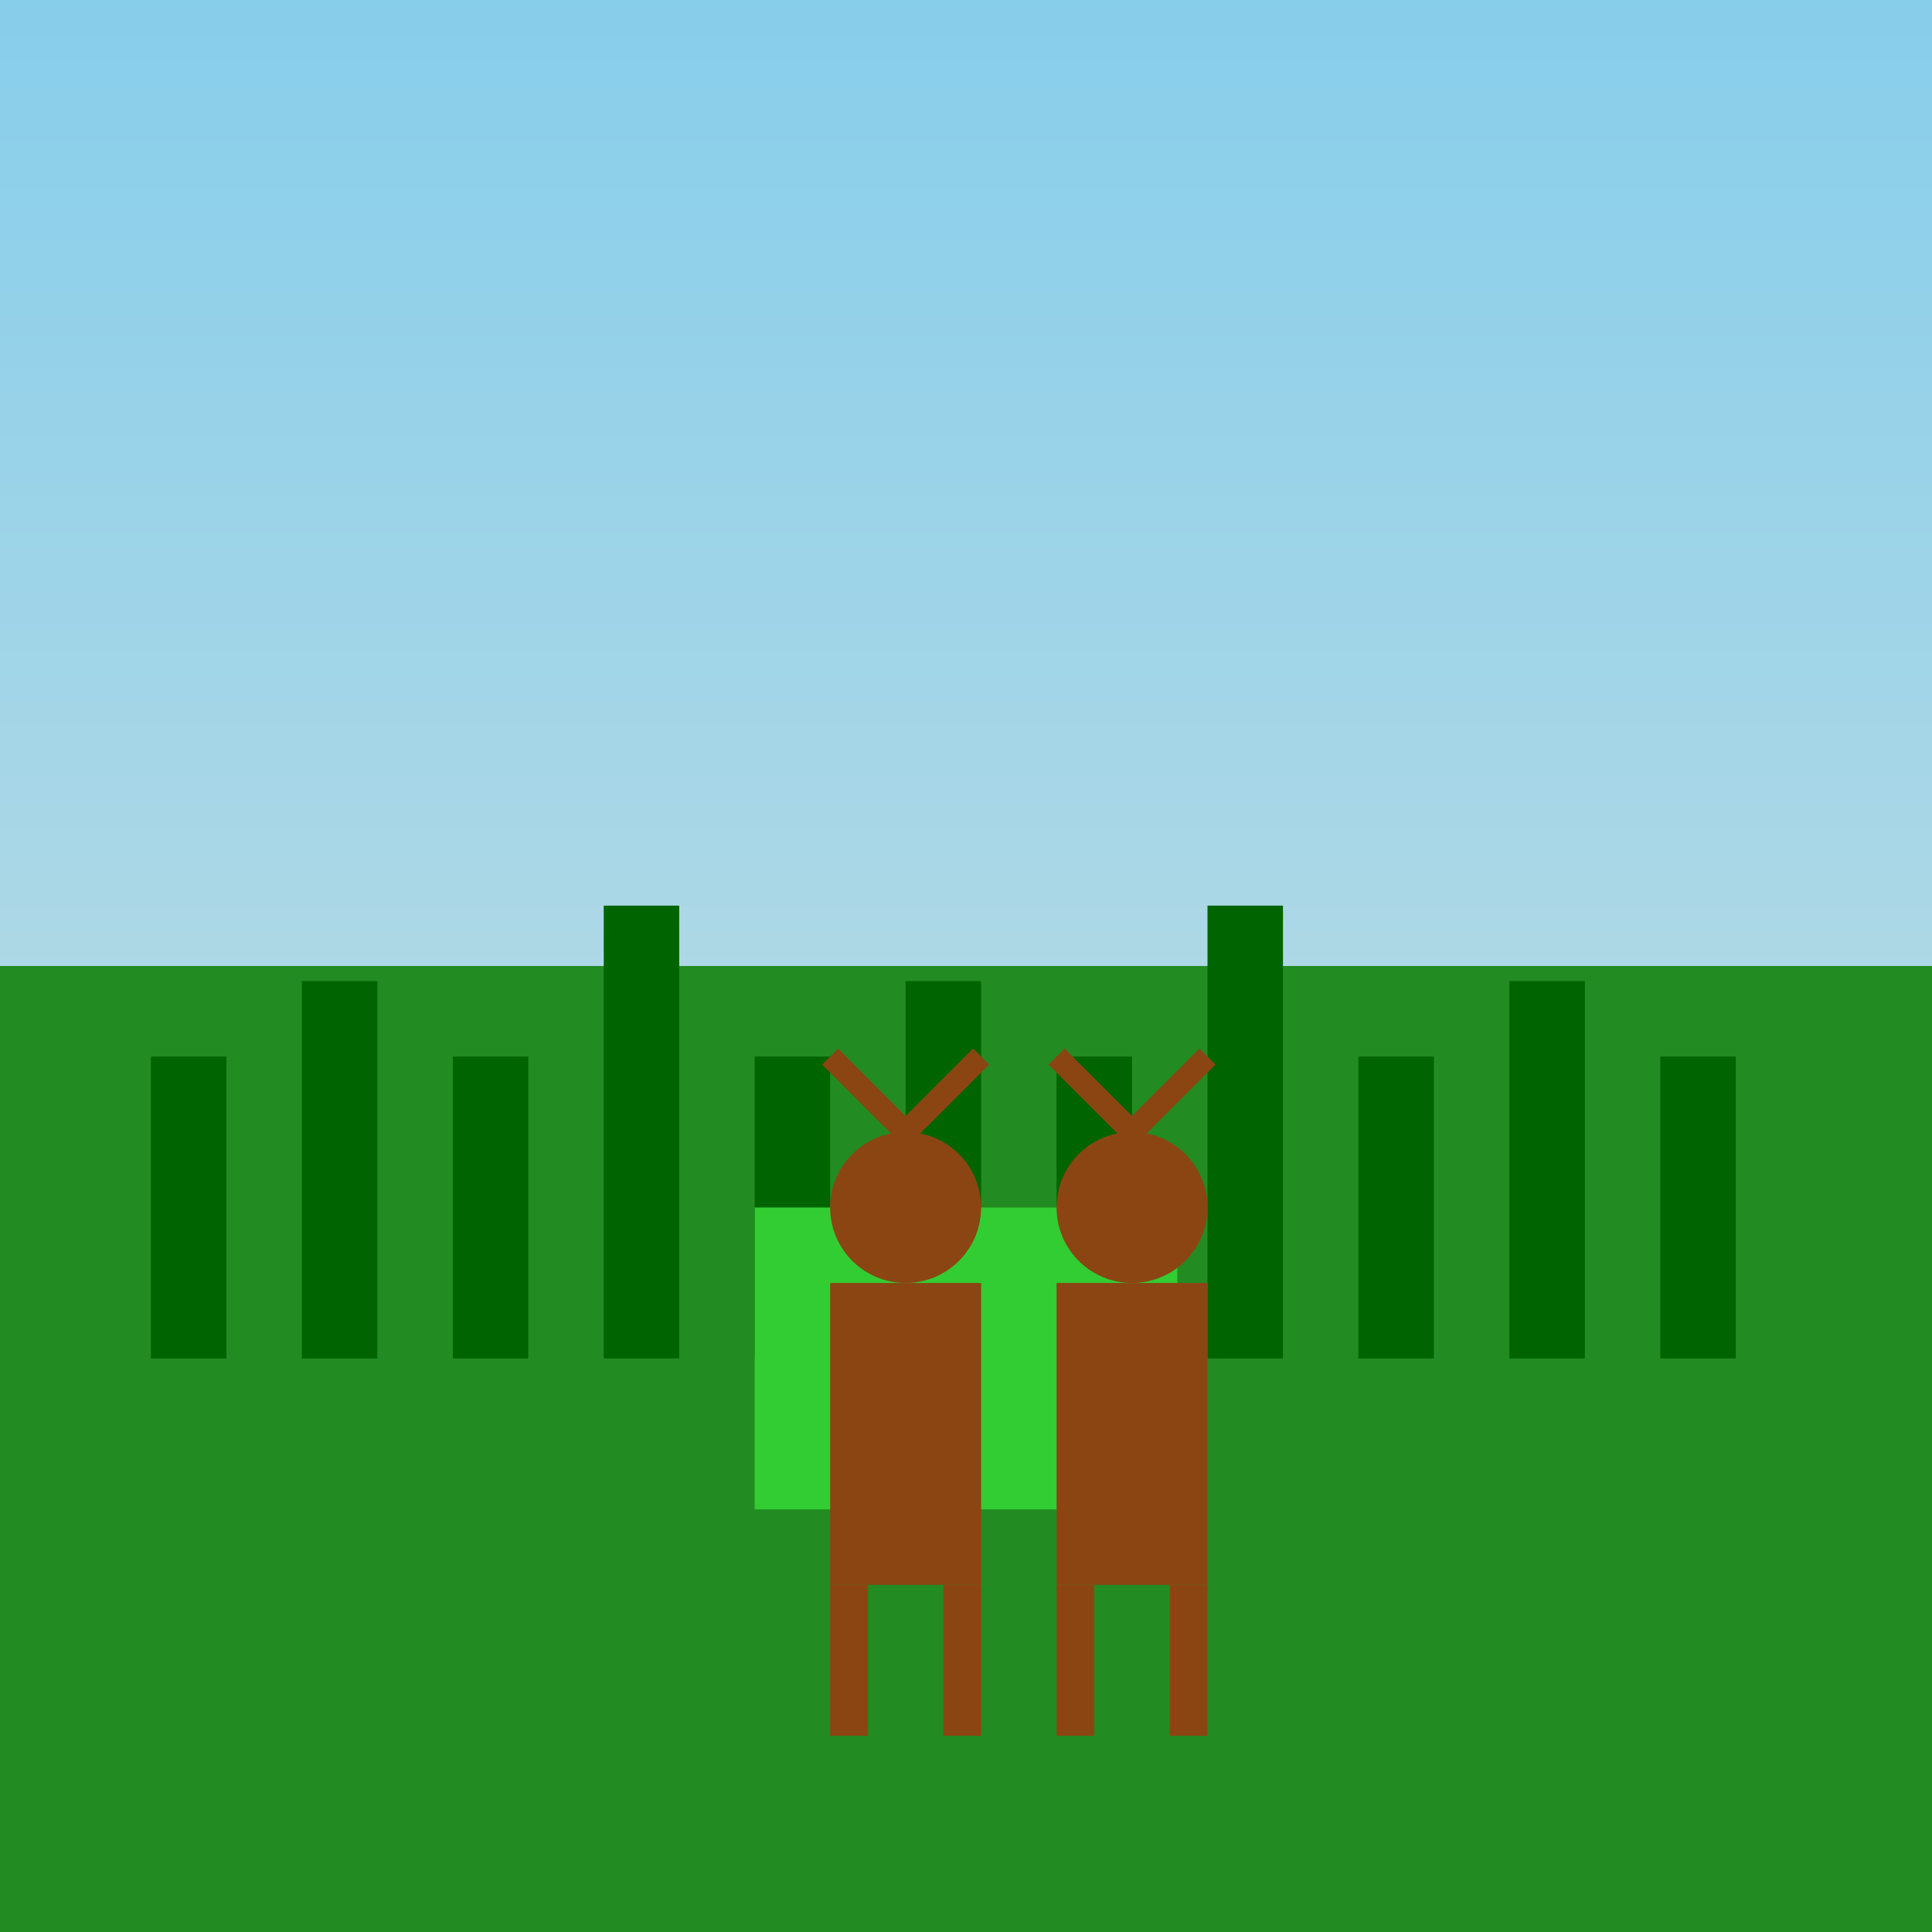<svg viewBox="0 0 256 256" width="256" height="256">
  <!-- Sky with gradient -->
  <defs>
    <linearGradient id="skyGradient" x1="0" y1="0" x2="0" y2="1">
      <stop offset="0%" stop-color="rgb(135, 206, 235)" />
      <stop offset="100%" stop-color="rgb(173, 216, 230)" />
    </linearGradient>
  </defs>
  <rect x="0" y="0" width="256" height="128" fill="url(#skyGradient)" />

  <!-- Forest Base Layer -->
  <rect x="0" y="128" width="256" height="128" fill="rgb(34, 139, 34)" />

  <!-- Trees -->
  <rect x="20" y="140" width="10" height="40" fill="rgb(0, 100, 0)" />
  <rect x="40" y="130" width="10" height="50" fill="rgb(0, 100, 0)" />
  <rect x="60" y="140" width="10" height="40" fill="rgb(0, 100, 0)" />
  <rect x="80" y="120" width="10" height="60" fill="rgb(0, 100, 0)" />
  <rect x="100" y="140" width="10" height="40" fill="rgb(0, 100, 0)" />
  <rect x="120" y="130" width="10" height="50" fill="rgb(0, 100, 0)" />
  <rect x="140" y="140" width="10" height="40" fill="rgb(0, 100, 0)" />
  <rect x="160" y="120" width="10" height="60" fill="rgb(0, 100, 0)" />
  <rect x="180" y="140" width="10" height="40" fill="rgb(0, 100, 0)" />
  <rect x="200" y="130" width="10" height="50" fill="rgb(0, 100, 0)" />
  <rect x="220" y="140" width="10" height="40" fill="rgb(0, 100, 0)" />

  <!-- Clearing -->
  <rect x="100" y="160" width="56" height="40" fill="rgb(50, 205, 50)" />

  <!-- Deer 1 Body -->
  <rect x="110" y="170" width="20" height="40" fill="rgb(139, 69, 19)"/>
  
  <!-- Deer 1 Head -->
  <circle cx="120" cy="160" r="10" fill="rgb(139, 69, 19)"/>
  
  <!-- Deer 1 Legs -->
  <rect x="110" y="210" width="5" height="20" fill="rgb(139, 69, 19)"/>
  <rect x="125" y="210" width="5" height="20" fill="rgb(139, 69, 19)"/>
  
  <!-- Deer 1 Antlers -->
  <line x1="120" y1="150" x2="110" y2="140" stroke="rgb(139, 69, 19)" stroke-width="3"/>
  <line x1="120" y1="150" x2="130" y2="140" stroke="rgb(139, 69, 19)" stroke-width="3"/>

  <!-- Deer 2 Body -->
  <rect x="140" y="170" width="20" height="40" fill="rgb(139, 69, 19)"/>
  
  <!-- Deer 2 Head -->
  <circle cx="150" cy="160" r="10" fill="rgb(139, 69, 19)"/>
  
  <!-- Deer 2 Legs -->
  <rect x="140" y="210" width="5" height="20" fill="rgb(139, 69, 19)"/>
  <rect x="155" y="210" width="5" height="20" fill="rgb(139, 69, 19)"/>
  
  <!-- Deer 2 Antlers -->
  <line x1="150" y1="150" x2="140" y2="140" stroke="rgb(139, 69, 19)" stroke-width="3"/>
  <line x1="150" y1="150" x2="160" y2="140" stroke="rgb(139, 69, 19)" stroke-width="3"/>
</svg>